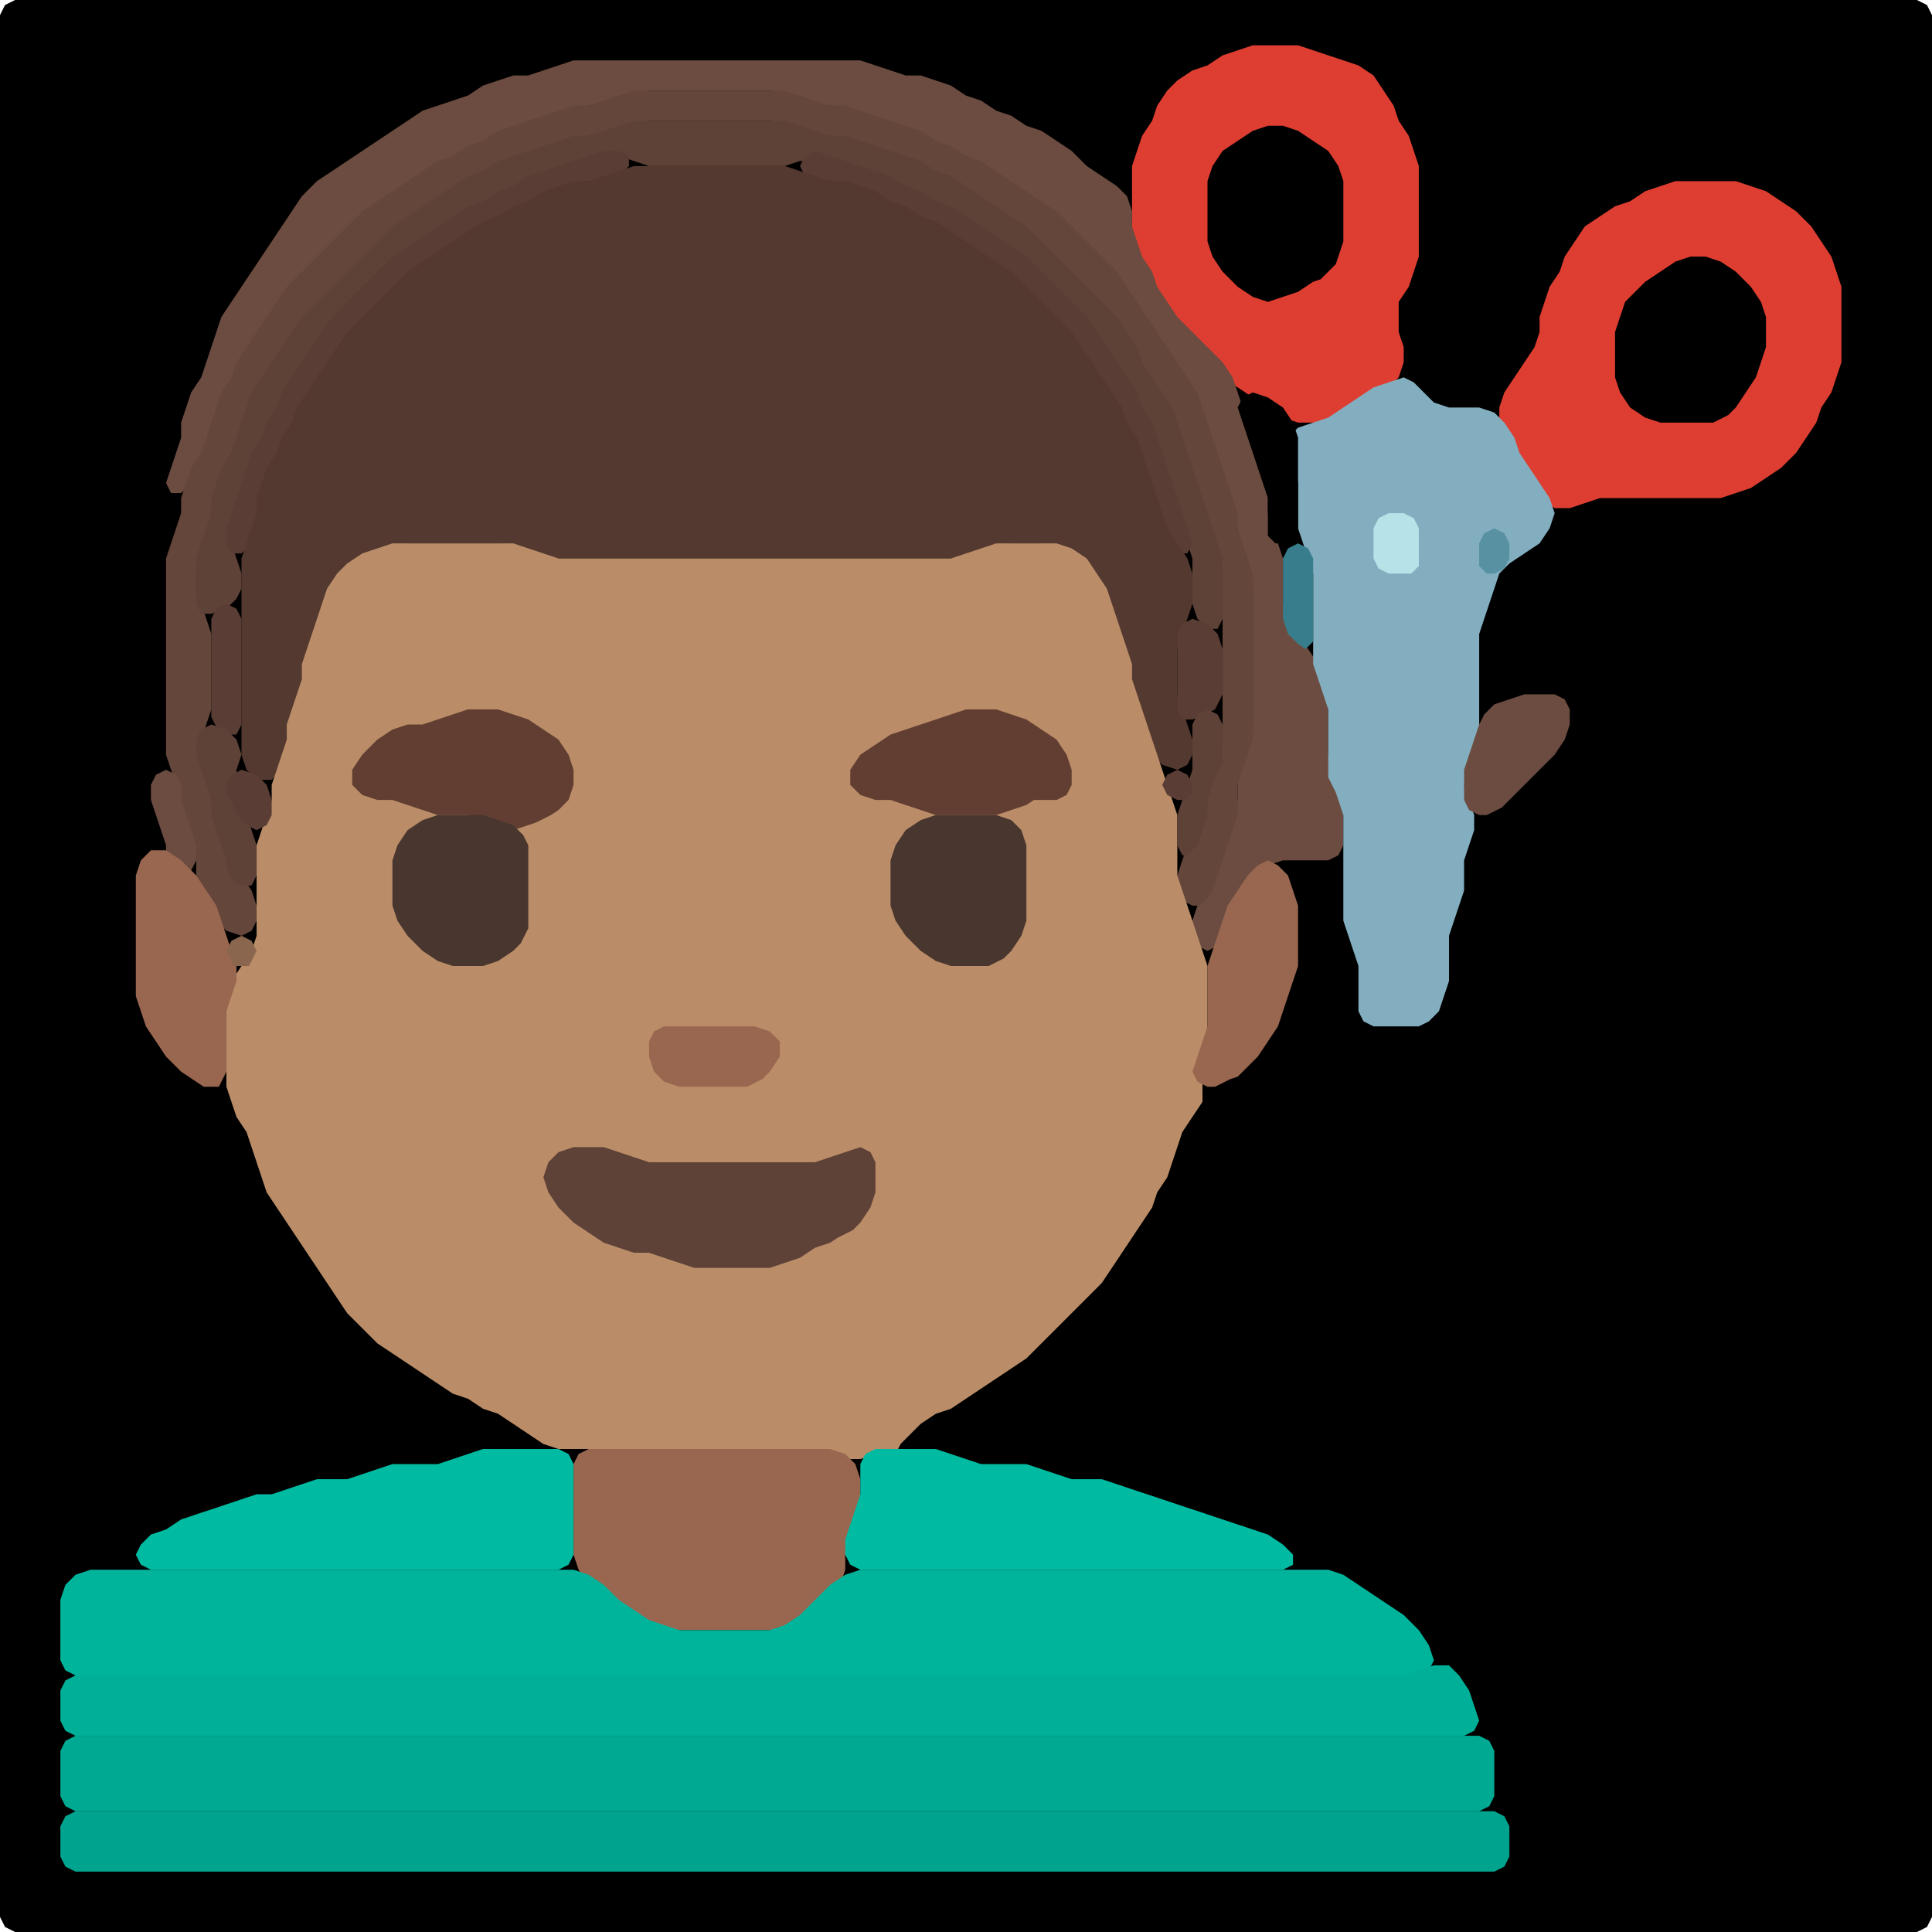 <?xml version="1.0" encoding="UTF-8" standalone="no"?>
<!DOCTYPE svg PUBLIC "-//W3C//DTD SVG 1.1//EN"
"http://www.w3.org/Graphics/SVG/1.1/DTD/svg11.dtd">
<svg width="128" height="128" xmlns="http://www.w3.org/2000/svg" version="1.1">
<path d="M 104.5 128.0 L 105.0 128.0 L 106.0 128.0 L 107.0 128.0 L 108.0 128.0 L 109.0 128.0 L 110.0 128.0 L 111.0 128.0 L 112.0 128.0 L 113.0 128.0 L 114.0 128.0 L 115.0 128.0 L 116.0 128.0 L 117.0 128.0 L 118.0 128.0 L 119.0 128.0 L 120.0 128.0 L 121.0 128.0 L 122.0 128.0 L 123.0 128.0 L 124.0 128.0 L 125.0 128.0 L 126.0 128.0 L 127.0 128.0 L 127.667 127.667 L 128.0 127.0 L 128.0 126.0 L 128.0 125.0 L 128.0 124.0 L 128.0 123.0 L 128.0 122.0 L 128.0 121.0 L 128.0 120.0 L 128.0 119.0 L 128.0 118.0 L 128.0 117.0 L 128.0 116.0 L 128.0 115.0 L 128.0 114.0 L 128.0 113.0 L 128.0 112.0 L 128.0 111.0 L 128.0 110.0 L 128.0 109.0 L 128.0 108.0 L 128.0 107.0 L 128.0 106.0 L 128.0 105.0 L 128.0 104.0 L 128.0 103.0 L 128.0 102.0 L 128.0 101.0 L 128.0 100.0 L 128.0 99.0 L 128.0 98.0 L 128.0 97.0 L 128.0 96.0 L 128.0 95.0 L 128.0 94.0 L 128.0 93.0 L 128.0 92.0 L 128.0 91.0 L 128.0 90.0 L 128.0 89.0 L 128.0 88.0 L 128.0 87.0 L 128.0 86.0 L 128.0 85.0 L 128.0 84.0 L 128.0 83.0 L 128.0 82.0 L 128.0 81.0 L 128.0 80.0 L 128.0 79.0 L 128.0 78.0 L 128.0 77.0 L 128.0 76.0 L 128.0 75.0 L 128.0 74.0 L 128.0 73.0 L 128.0 72.0 L 128.0 71.0 L 128.0 70.0 L 128.0 69.0 L 128.0 68.0 L 128.0 67.0 L 128.0 66.0 L 128.0 65.0 L 128.0 64.0 L 128.0 63.0 L 128.0 62.0 L 128.0 61.0 L 128.0 60.0 L 128.0 59.0 L 128.0 58.0 L 128.0 57.0 L 128.0 56.0 L 128.0 55.0 L 128.0 54.0 L 128.0 53.0 L 128.0 52.0 L 128.0 51.0 L 128.0 50.0 L 128.0 49.0 L 128.0 48.0 L 128.0 47.0 L 128.0 46.0 L 128.0 45.0 L 128.0 44.0 L 128.0 43.0 L 128.0 42.0 L 128.0 41.0 L 128.0 40.0 L 128.0 39.0 L 128.0 38.0 L 128.0 37.0 L 128.0 36.0 L 128.0 35.0 L 128.0 34.0 L 128.0 33.0 L 128.0 32.0 L 128.0 31.0 L 128.0 30.0 L 128.0 29.0 L 128.0 28.0 L 128.0 27.0 L 128.0 26.0 L 128.0 25.0 L 128.0 24.0 L 128.0 23.0 L 128.0 22.0 L 128.0 21.0 L 128.0 20.0 L 128.0 19.0 L 128.0 18.0 L 128.0 17.0 L 128.0 16.0 L 128.0 15.0 L 128.0 14.0 L 128.0 13.0 L 128.0 12.0 L 128.0 11.0 L 128.0 10.0 L 128.0 9.0 L 128.0 8.0 L 128.0 7.0 L 128.0 6.0 L 128.0 5.0 L 128.0 4.0 L 128.0 3.0 L 128.0 2.0 L 128.0 1.0 L 127.667 0.333 L 127.0 0.0 L 126.0 0.0 L 125.0 0.0 L 124.0 0.0 L 123.0 0.0 L 122.0 0.0 L 121.0 0.0 L 120.0 0.0 L 119.0 0.0 L 118.0 0.0 L 117.0 0.0 L 116.0 0.0 L 115.0 0.0 L 114.0 0.0 L 113.0 0.0 L 112.0 0.0 L 111.0 0.0 L 110.0 0.0 L 109.0 0.0 L 108.0 0.0 L 107.0 0.0 L 106.0 0.0 L 105.0 0.0 L 104.0 0.0 L 103.0 0.0 L 102.0 0.0 L 101.0 0.0 L 100.0 0.0 L 99.0 0.0 L 98.0 0.0 L 97.0 0.0 L 96.0 0.0 L 95.0 0.0 L 94.0 0.0 L 93.0 0.0 L 92.0 0.0 L 91.0 0.0 L 90.0 0.0 L 89.0 0.0 L 88.0 0.0 L 87.0 0.0 L 86.0 0.0 L 85.0 0.0 L 84.0 0.0 L 83.0 0.0 L 82.0 0.0 L 81.0 0.0 L 80.0 0.0 L 79.0 0.0 L 78.0 0.0 L 77.0 0.0 L 76.0 0.0 L 75.0 0.0 L 74.0 0.0 L 73.0 0.0 L 72.0 0.0 L 71.0 0.0 L 70.0 0.0 L 69.0 0.0 L 68.0 0.0 L 67.0 0.0 L 66.0 0.0 L 65.0 0.0 L 64.0 0.0 L 63.0 0.0 L 62.0 0.0 L 61.0 0.0 L 60.0 0.0 L 59.0 0.0 L 58.0 0.0 L 57.0 0.0 L 56.0 0.0 L 55.0 0.0 L 54.0 0.0 L 53.0 0.0 L 52.0 0.0 L 51.0 0.0 L 50.0 0.0 L 49.0 0.0 L 48.0 0.0 L 47.0 0.0 L 46.0 0.0 L 45.0 0.0 L 44.0 0.0 L 43.0 0.0 L 42.0 0.0 L 41.0 0.0 L 40.0 0.0 L 39.0 0.0 L 38.0 0.0 L 37.0 0.0 L 36.0 0.0 L 35.0 0.0 L 34.0 0.0 L 33.0 0.0 L 32.0 0.0 L 31.0 0.0 L 30.0 0.0 L 29.0 0.0 L 28.0 0.0 L 27.0 0.0 L 26.0 0.0 L 25.0 0.0 L 24.0 0.0 L 23.0 0.0 L 22.0 0.0 L 21.0 0.0 L 20.0 0.0 L 19.0 0.0 L 18.0 0.0 L 17.0 0.0 L 16.0 0.0 L 15.0 0.0 L 14.0 0.0 L 13.0 0.0 L 12.0 0.0 L 11.0 0.0 L 10.0 0.0 L 9.0 0.0 L 8.0 0.0 L 7.0 0.0 L 6.0 0.0 L 5.0 0.0 L 4.0 0.0 L 3.0 0.0 L 2.0 0.0 L 1.0 0.0 L 0.333 0.333 L 0.0 1.0 L 0.0 2.0 L 0.0 3.0 L 0.0 4.0 L 0.0 5.0 L 0.0 6.0 L 0.0 7.0 L 0.0 8.0 L 0.0 9.0 L 0.0 10.0 L 0.0 11.0 L 0.0 12.0 L 0.0 13.0 L 0.0 14.0 L 0.0 15.0 L 0.0 16.0 L 0.0 17.0 L 0.0 18.0 L 0.0 19.0 L 0.0 20.0 L 0.0 21.0 L 0.0 22.0 L 0.0 23.0 L 0.0 24.0 L 0.0 25.0 L 0.0 26.0 L 0.0 27.0 L 0.0 28.0 L 0.0 29.0 L 0.0 30.0 L 0.0 31.0 L 0.0 32.0 L 0.0 33.0 L 0.0 34.0 L 0.0 35.0 L 0.0 36.0 L 0.0 37.0 L 0.0 38.0 L 0.0 39.0 L 0.0 40.0 L 0.0 41.0 L 0.0 42.0 L 0.0 43.0 L 0.0 44.0 L 0.0 45.0 L 0.0 46.0 L 0.0 47.0 L 0.0 48.0 L 0.0 49.0 L 0.0 50.0 L 0.0 51.0 L 0.0 52.0 L 0.0 53.0 L 0.0 54.0 L 0.0 55.0 L 0.0 56.0 L 0.0 57.0 L 0.0 58.0 L 0.0 59.0 L 0.0 60.0 L 0.0 61.0 L 0.0 62.0 L 0.0 63.0 L 0.0 64.0 L 0.0 65.0 L 0.0 66.0 L 0.0 67.0 L 0.0 68.0 L 0.0 69.0 L 0.0 70.0 L 0.0 71.0 L 0.0 72.0 L 0.0 73.0 L 0.0 74.0 L 0.0 75.0 L 0.0 76.0 L 0.0 77.0 L 0.0 78.0 L 0.0 79.0 L 0.0 80.0 L 0.0 81.0 L 0.0 82.0 L 0.0 83.0 L 0.0 84.0 L 0.0 85.0 L 0.0 86.0 L 0.0 87.0 L 0.0 88.0 L 0.0 89.0 L 0.0 90.0 L 0.0 91.0 L 0.0 92.0 L 0.0 93.0 L 0.0 94.0 L 0.0 95.0 L 0.0 96.0 L 0.0 97.0 L 0.0 98.0 L 0.0 99.0 L 0.0 100.0 L 0.0 101.0 L 0.0 102.0 L 0.0 103.0 L 0.0 104.0 L 0.0 105.0 L 0.0 106.0 L 0.0 107.0 L 0.0 108.0 L 0.0 109.0 L 0.0 110.0 L 0.0 111.0 L 0.0 112.0 L 0.0 113.0 L 0.0 114.0 L 0.0 115.0 L 0.0 116.0 L 0.0 117.0 L 0.0 118.0 L 0.0 119.0 L 0.0 120.0 L 0.0 121.0 L 0.0 122.0 L 0.0 123.0 L 0.0 124.0 L 0.0 125.0 L 0.0 126.0 L 0.0 127.0 L 0.333 127.667 L 1.0 128.0 L 2.0 128.0 L 3.0 128.0 L 4.0 128.0 L 5.0 128.0 L 6.0 128.0 L 7.0 128.0 L 8.0 128.0 L 9.0 128.0 L 10.0 128.0 L 11.0 128.0 L 12.0 128.0 L 13.0 128.0 L 14.0 128.0 L 15.0 128.0 L 16.0 128.0 L 17.0 128.0 L 18.0 128.0 L 19.0 128.0 L 20.0 128.0 L 21.0 128.0 L 22.0 128.0 L 23.0 128.0 L 24.0 128.0 L 25.0 128.0 L 26.0 128.0 L 27.0 128.0 L 28.0 128.0 L 29.0 128.0 L 30.0 128.0 L 31.0 128.0 L 32.0 128.0 L 33.0 128.0 L 34.0 128.0 L 35.0 128.0 L 36.0 128.0 L 37.0 128.0 L 38.0 128.0 L 39.0 128.0 L 40.0 128.0 L 41.0 128.0 L 42.0 128.0 L 43.0 128.0 L 44.0 128.0 L 45.0 128.0 L 46.0 128.0 L 47.0 128.0 L 48.0 128.0 L 49.0 128.0 L 50.0 128.0 L 51.0 128.0 L 52.0 128.0 L 53.0 128.0 L 54.0 128.0 L 55.0 128.0 L 56.0 128.0 L 57.0 128.0 L 58.0 128.0 L 59.0 128.0 L 60.0 128.0 L 61.0 128.0 L 62.0 128.0 L 63.0 128.0 L 64.0 128.0 L 65.0 128.0 L 66.0 128.0 L 67.0 128.0 L 68.0 128.0 L 69.0 128.0 L 70.0 128.0 L 71.0 128.0 L 72.0 128.0 L 73.0 128.0 L 74.0 128.0 L 75.0 128.0 L 76.0 128.0 L 77.0 128.0 L 78.0 128.0 L 79.0 128.0 L 80.0 128.0 L 81.0 128.0 L 82.0 128.0 L 83.0 128.0 L 84.0 128.0 L 85.0 128.0 L 86.0 128.0 L 87.0 128.0 L 88.0 128.0 L 89.0 128.0 L 90.0 128.0 L 91.0 128.0 L 92.0 128.0 L 93.0 128.0 L 94.0 128.0 L 95.0 128.0 L 96.0 128.0 L 97.0 128.0 L 98.0 128.0 L 99.0 128.0 L 100.0 128.0 L 101.0 128.0 L 102.0 128.0 L 103.0 128.0 L 103.5 128.0 Z" stroke="none" fill="rgb(0,0,0)" />
<path d="M 88.5 28.0 L 89.0 27.667 L 90.0 27.0 L 91.0 26.333 L 92.0 25.667 L 92.667 25.0 L 93.0 24.0 L 93.0 23.0 L 92.667 22.0 L 92.667 21.0 L 92.667 20.0 L 93.333 19.0 L 93.667 18.0 L 94.0 17.0 L 94.0 16.0 L 94.0 15.0 L 94.0 14.0 L 94.0 13.0 L 94.0 12.0 L 94.0 11.0 L 93.667 10.0 L 93.333 9.0 L 92.667 8.0 L 92.333 7.0 L 91.667 6.0 L 91.0 5.0 L 90.0 4.333 L 89.0 4.0 L 88.0 3.667 L 87.0 3.333 L 86.0 3.0 L 85.0 3.0 L 84.0 3.0 L 83.0 3.0 L 82.0 3.333 L 81.0 3.667 L 80.0 4.333 L 79.0 4.667 L 78.0 5.333 L 77.333 6.0 L 76.667 7.0 L 76.333 8.0 L 75.667 9.0 L 75.333 10.0 L 75.0 11.0 L 75.0 12.0 L 75.0 13.0 L 75.0 14.0 L 75.0 15.0 L 75.0 16.0 L 75.333 17.0 L 75.667 18.0 L 76.333 19.0 L 76.667 20.0 L 77.333 21.0 L 78.0 22.0 L 79.0 23.0 L 80.0 24.0 L 81.0 25.0 L 82.0 25.667 L 83.0 26.333 L 84.0 27.0 L 85.0 27.667 L 86.0 28.0 L 87.0 28.0 L 87.5 28.0 Z" stroke="none" fill="rgb(222,62,49)" />
<path d="M 21.5 17.5 L 22.0 17.0 L 23.0 16.0 L 24.0 15.0 L 25.0 14.0 L 26.0 13.333 L 27.0 12.667 L 28.0 12.0 L 29.0 11.333 L 30.0 10.667 L 31.0 10.333 L 32.0 9.667 L 33.0 9.333 L 34.0 8.667 L 35.0 8.333 L 36.0 8.0 L 37.0 7.667 L 38.0 7.333 L 39.0 7.0 L 40.0 7.0 L 41.0 6.667 L 42.0 6.333 L 43.0 6.0 L 44.0 6.0 L 45.0 6.0 L 46.0 6.0 L 47.0 6.0 L 48.0 6.0 L 49.0 6.0 L 50.0 6.0 L 51.0 6.0 L 52.0 6.333 L 53.0 6.667 L 54.0 7.0 L 55.0 7.0 L 56.0 7.333 L 57.0 7.667 L 58.0 8.0 L 59.0 8.333 L 60.0 8.667 L 61.0 9.333 L 62.0 9.667 L 63.0 10.333 L 64.0 10.667 L 65.0 11.333 L 66.0 12.0 L 67.0 12.667 L 68.0 13.333 L 69.0 14.0 L 70.0 15.0 L 71.0 16.0 L 72.0 17.0 L 73.0 18.0 L 74.0 19.0 L 74.667 20.0 L 75.333 21.0 L 76.0 22.0 L 76.667 23.0 L 77.333 24.0 L 78.0 25.0 L 78.667 26.0 L 79.333 27.0 L 79.667 28.0 L 80.0 29.0 L 80.333 30.0 L 80.667 31.0 L 81.0 32.0 L 81.333 33.0 L 81.667 34.0 L 82.0 35.0 L 82.0 36.0 L 82.333 37.0 L 82.667 38.0 L 83.0 39.0 L 83.0 40.0 L 83.0 41.0 L 83.0 42.0 L 83.0 43.0 L 83.0 44.0 L 83.0 45.0 L 83.0 46.0 L 83.0 47.0 L 83.0 48.0 L 82.667 49.0 L 82.333 50.0 L 82.0 51.0 L 82.0 52.0 L 82.0 53.0 L 81.667 54.0 L 81.333 55.0 L 81.0 56.0 L 80.667 57.0 L 80.333 58.0 L 79.667 59.0 L 79.333 60.0 L 79.0 61.0 L 79.0 62.0 L 79.333 62.667 L 80.0 63.0 L 80.667 62.667 L 81.0 62.0 L 81.333 61.0 L 82.0 60.0 L 82.667 59.0 L 83.333 58.0 L 84.0 57.333 L 85.0 57.0 L 86.0 57.0 L 87.0 57.0 L 88.0 57.0 L 88.667 56.667 L 89.0 56.0 L 89.0 55.0 L 89.0 54.0 L 89.0 53.0 L 88.667 52.0 L 88.333 51.0 L 88.0 50.0 L 88.0 49.0 L 88.0 48.0 L 88.0 47.0 L 88.0 46.0 L 87.667 45.0 L 87.333 44.0 L 86.667 43.0 L 86.0 42.0 L 85.333 41.0 L 85.0 40.0 L 85.0 39.0 L 85.0 38.0 L 85.0 37.0 L 84.667 36.0 L 84.333 35.0 L 84.0 34.0 L 84.0 33.0 L 84.0 32.0 L 83.667 31.0 L 83.333 30.0 L 83.0 29.0 L 82.667 28.0 L 82.333 27.0 L 82.0 26.0 L 81.667 25.0 L 81.0 24.0 L 80.0 23.0 L 79.0 22.0 L 78.0 21.0 L 77.333 20.0 L 76.667 19.0 L 76.333 18.0 L 75.667 17.0 L 75.333 16.0 L 75.0 15.0 L 75.0 14.0 L 74.667 13.0 L 74.0 12.333 L 73.0 11.667 L 72.0 11.0 L 71.0 10.0 L 70.0 9.333 L 69.0 8.667 L 68.0 8.333 L 67.0 7.667 L 66.0 7.333 L 65.0 6.667 L 64.0 6.333 L 63.0 5.667 L 62.0 5.333 L 61.0 5.0 L 60.0 5.0 L 59.0 4.667 L 58.0 4.333 L 57.0 4.0 L 56.0 4.0 L 55.0 4.0 L 54.0 4.0 L 53.0 4.0 L 52.0 4.0 L 51.0 4.0 L 50.0 4.0 L 49.0 4.0 L 48.0 4.0 L 47.0 4.0 L 46.0 4.0 L 45.0 4.0 L 44.0 4.0 L 43.0 4.0 L 42.0 4.0 L 41.0 4.0 L 40.0 4.0 L 39.0 4.0 L 38.0 4.0 L 37.0 4.333 L 36.0 4.667 L 35.0 5.0 L 34.0 5.0 L 33.0 5.333 L 32.0 5.667 L 31.0 6.333 L 30.0 6.667 L 29.0 7.0 L 28.0 7.333 L 27.0 8.0 L 26.0 8.667 L 25.0 9.333 L 24.0 10.0 L 23.0 10.667 L 22.0 11.333 L 21.0 12.0 L 20.0 13.0 L 19.333 14.0 L 18.667 15.0 L 18.0 16.0 L 17.333 17.0 L 16.667 18.0 L 16.0 19.0 L 15.333 20.0 L 14.667 21.0 L 14.333 22.0 L 14.0 23.0 L 13.667 24.0 L 13.333 25.0 L 12.667 26.0 L 12.333 27.0 L 12.0 28.0 L 12.0 29.0 L 11.667 30.0 L 11.333 31.0 L 11.0 32.0 L 11.333 32.667 L 12.0 32.667 L 12.667 32.0 L 13.333 31.0 L 13.667 30.0 L 14.0 29.0 L 14.333 28.0 L 14.667 27.0 L 15.333 26.0 L 15.667 25.0 L 16.333 24.0 L 17.0 23.0 L 17.667 22.0 L 18.333 21.0 L 19.0 20.0 L 20.0 19.0 L 20.5 18.5 Z" stroke="none" fill="rgb(108,76,64)" />
<path d="M 80.0 59.5 L 80.333 59.0 L 80.667 58.0 L 81.0 57.0 L 81.333 56.0 L 81.667 55.0 L 82.0 54.0 L 82.0 53.0 L 82.0 52.0 L 82.333 51.0 L 82.667 50.0 L 83.0 49.0 L 83.0 48.0 L 83.0 47.0 L 83.0 46.0 L 83.0 45.0 L 83.0 44.0 L 83.0 43.0 L 83.0 42.0 L 83.0 41.0 L 83.0 40.0 L 83.0 39.0 L 83.0 38.0 L 82.667 37.0 L 82.333 36.0 L 82.0 35.0 L 82.0 34.0 L 81.667 33.0 L 81.333 32.0 L 81.0 31.0 L 80.667 30.0 L 80.333 29.0 L 80.0 28.0 L 79.667 27.0 L 79.333 26.0 L 78.667 25.0 L 78.0 24.0 L 77.333 23.0 L 76.667 22.0 L 76.0 21.0 L 75.333 20.0 L 74.667 19.0 L 74.0 18.0 L 73.0 17.0 L 72.0 16.0 L 71.0 15.0 L 70.0 14.0 L 69.0 13.333 L 68.0 12.667 L 67.0 12.0 L 66.0 11.333 L 65.0 10.667 L 64.0 10.333 L 63.0 9.667 L 62.0 9.333 L 61.0 8.667 L 60.0 8.333 L 59.0 8.0 L 58.0 7.667 L 57.0 7.333 L 56.0 7.0 L 55.0 7.0 L 54.0 6.667 L 53.0 6.333 L 52.0 6.0 L 51.0 6.0 L 50.0 6.0 L 49.0 6.0 L 48.0 6.0 L 47.0 6.0 L 46.0 6.0 L 45.0 6.0 L 44.0 6.0 L 43.0 6.0 L 42.0 6.0 L 41.0 6.333 L 40.0 6.667 L 39.0 7.0 L 38.0 7.0 L 37.0 7.333 L 36.0 7.667 L 35.0 8.0 L 34.0 8.333 L 33.0 8.667 L 32.0 9.333 L 31.0 9.667 L 30.0 10.333 L 29.0 10.667 L 28.0 11.333 L 27.0 12.0 L 26.0 12.667 L 25.0 13.333 L 24.0 14.0 L 23.0 15.0 L 22.0 16.0 L 21.0 17.0 L 20.0 18.0 L 19.0 19.0 L 18.333 20.0 L 17.667 21.0 L 17.0 22.0 L 16.333 23.0 L 15.667 24.0 L 15.333 25.0 L 14.667 26.0 L 14.333 27.0 L 14.0 28.0 L 13.667 29.0 L 13.333 30.0 L 12.667 31.0 L 12.333 32.0 L 12.0 33.0 L 12.0 34.0 L 11.667 35.0 L 11.333 36.0 L 11.0 37.0 L 11.0 38.0 L 11.0 39.0 L 11.0 40.0 L 11.0 41.0 L 11.0 42.0 L 11.0 43.0 L 11.0 44.0 L 11.0 45.0 L 11.0 46.0 L 11.0 47.0 L 11.0 48.0 L 11.0 49.0 L 11.0 50.0 L 11.333 51.0 L 11.667 52.0 L 12.0 53.0 L 12.0 54.0 L 12.333 55.0 L 12.667 56.0 L 13.0 57.0 L 13.0 58.0 L 13.333 59.0 L 13.667 60.0 L 14.333 61.0 L 15.0 61.667 L 16.0 62.0 L 16.667 61.667 L 17.0 61.0 L 17.0 60.0 L 16.667 59.0 L 16.0 58.0 L 15.333 57.0 L 15.0 56.0 L 14.667 55.0 L 14.333 54.0 L 14.0 53.0 L 14.0 52.0 L 13.667 51.0 L 13.333 50.0 L 13.333 49.0 L 13.667 48.0 L 14.0 47.0 L 14.0 46.0 L 14.0 45.0 L 14.0 44.0 L 14.0 43.0 L 14.0 42.0 L 13.667 41.0 L 13.333 40.0 L 13.0 39.0 L 13.0 38.0 L 13.333 37.0 L 13.667 36.0 L 14.0 35.0 L 14.0 34.0 L 14.333 33.0 L 14.667 32.0 L 15.333 31.0 L 15.667 30.0 L 16.0 29.0 L 16.333 28.0 L 16.667 27.0 L 17.333 26.0 L 18.0 25.0 L 18.667 24.0 L 19.333 23.0 L 20.0 22.0 L 21.0 21.0 L 22.0 20.0 L 23.0 19.0 L 24.0 18.0 L 25.0 17.0 L 26.0 16.0 L 27.0 15.0 L 28.0 14.333 L 29.0 13.667 L 30.0 13.0 L 31.0 12.333 L 32.0 11.667 L 33.0 11.333 L 34.0 10.667 L 35.0 10.333 L 36.0 10.0 L 37.0 9.667 L 38.0 9.333 L 39.0 9.0 L 40.0 9.0 L 41.0 8.667 L 42.0 8.333 L 43.0 8.0 L 44.0 8.0 L 45.0 8.0 L 46.0 8.0 L 47.0 8.0 L 48.0 8.0 L 49.0 8.0 L 50.0 8.0 L 51.0 8.0 L 52.0 8.333 L 53.0 8.667 L 54.0 9.0 L 55.0 9.0 L 56.0 9.333 L 57.0 9.667 L 58.0 10.0 L 59.0 10.333 L 60.0 10.667 L 61.0 11.333 L 62.0 11.667 L 63.0 12.333 L 64.0 13.0 L 65.0 13.667 L 66.0 14.333 L 67.0 15.0 L 68.0 16.0 L 69.0 17.0 L 70.0 18.0 L 71.0 19.0 L 72.0 20.0 L 73.0 21.0 L 74.0 22.0 L 74.667 23.0 L 75.333 24.0 L 75.667 25.0 L 76.333 26.0 L 77.0 27.0 L 77.667 28.0 L 78.0 29.0 L 78.333 30.0 L 78.667 31.0 L 79.0 32.0 L 79.333 33.0 L 79.667 34.0 L 80.0 35.0 L 80.333 36.0 L 80.667 37.0 L 81.0 38.0 L 81.0 39.0 L 81.0 40.0 L 81.0 41.0 L 81.0 42.0 L 81.0 43.0 L 81.0 44.0 L 81.0 45.0 L 81.0 46.0 L 81.0 47.0 L 81.0 48.0 L 81.0 49.0 L 80.667 50.0 L 80.333 51.0 L 80.0 52.0 L 80.0 53.0 L 79.667 54.0 L 79.333 55.0 L 78.667 56.0 L 78.333 57.0 L 78.0 58.0 L 78.0 59.0 L 78.333 59.667 L 79.0 60.0 L 79.5 60.0 Z" stroke="none" fill="rgb(101,70,59)" />
<path d="M 30.5 14.5 L 31.0 14.333 L 32.0 13.667 L 33.0 13.333 L 34.0 12.667 L 35.0 12.333 L 36.0 11.667 L 37.0 11.333 L 38.0 11.0 L 39.0 10.667 L 40.0 10.333 L 41.0 10.333 L 42.0 10.667 L 43.0 11.0 L 44.0 11.0 L 45.0 11.0 L 46.0 11.0 L 47.0 11.0 L 48.0 11.0 L 49.0 11.0 L 50.0 11.0 L 51.0 11.0 L 52.0 11.0 L 53.0 10.667 L 54.0 10.667 L 55.0 10.667 L 56.0 11.0 L 57.0 11.333 L 58.0 11.667 L 59.0 12.333 L 60.0 12.667 L 61.0 13.333 L 62.0 13.667 L 63.0 14.333 L 64.0 15.0 L 65.0 15.667 L 66.0 16.333 L 67.0 17.0 L 68.0 18.0 L 69.0 19.0 L 70.0 20.0 L 71.0 21.0 L 72.0 22.0 L 72.667 23.0 L 73.333 24.0 L 74.0 25.0 L 74.667 26.0 L 75.333 27.0 L 75.667 28.0 L 76.333 29.0 L 76.667 30.0 L 77.0 31.0 L 77.333 32.0 L 77.667 33.0 L 78.0 34.0 L 78.333 35.0 L 78.667 36.0 L 79.0 37.0 L 79.0 38.0 L 79.0 39.0 L 79.0 40.0 L 79.333 41.0 L 80.0 41.667 L 80.667 41.667 L 81.0 41.0 L 81.0 40.0 L 81.0 39.0 L 81.0 38.0 L 81.0 37.0 L 80.667 36.0 L 80.333 35.0 L 80.0 34.0 L 79.667 33.0 L 79.333 32.0 L 79.0 31.0 L 78.667 30.0 L 78.333 29.0 L 78.0 28.0 L 77.667 27.0 L 77.0 26.0 L 76.333 25.0 L 75.667 24.0 L 75.333 23.0 L 74.667 22.0 L 74.0 21.0 L 73.0 20.0 L 72.0 19.0 L 71.0 18.0 L 70.0 17.0 L 69.0 16.0 L 68.0 15.0 L 67.0 14.333 L 66.0 13.667 L 65.0 13.0 L 64.0 12.333 L 63.0 11.667 L 62.0 11.333 L 61.0 10.667 L 60.0 10.333 L 59.0 10.0 L 58.0 9.667 L 57.0 9.333 L 56.0 9.0 L 55.0 9.0 L 54.0 8.667 L 53.0 8.333 L 52.0 8.0 L 51.0 8.0 L 50.0 8.0 L 49.0 8.0 L 48.0 8.0 L 47.0 8.0 L 46.0 8.0 L 45.0 8.0 L 44.0 8.0 L 43.0 8.0 L 42.0 8.0 L 41.0 8.333 L 40.0 8.667 L 39.0 9.0 L 38.0 9.0 L 37.0 9.333 L 36.0 9.667 L 35.0 10.0 L 34.0 10.333 L 33.0 10.667 L 32.0 11.333 L 31.0 11.667 L 30.0 12.333 L 29.0 13.0 L 28.0 13.667 L 27.0 14.333 L 26.0 15.0 L 25.0 16.0 L 24.0 17.0 L 23.0 18.0 L 22.0 19.0 L 21.0 20.0 L 20.0 21.0 L 19.333 22.0 L 18.667 23.0 L 18.0 24.0 L 17.333 25.0 L 16.667 26.0 L 16.333 27.0 L 16.0 28.0 L 15.667 29.0 L 15.333 30.0 L 14.667 31.0 L 14.333 32.0 L 14.0 33.0 L 14.0 34.0 L 13.667 35.0 L 13.333 36.0 L 13.0 37.0 L 13.0 38.0 L 13.0 39.0 L 13.0 40.0 L 13.333 40.667 L 14.0 40.667 L 15.0 40.333 L 15.667 39.667 L 16.0 39.0 L 16.0 38.0 L 15.667 37.0 L 15.333 36.0 L 15.333 35.0 L 15.667 34.0 L 16.0 33.0 L 16.333 32.0 L 16.667 31.0 L 17.333 30.0 L 17.667 29.0 L 18.333 28.0 L 18.667 27.0 L 19.333 26.0 L 20.0 25.0 L 20.667 24.0 L 21.333 23.0 L 22.0 22.0 L 23.0 21.0 L 24.0 20.0 L 25.0 19.0 L 26.0 18.0 L 27.0 17.0 L 28.0 16.333 L 29.0 15.667 L 29.5 15.5 Z" stroke="none" fill="rgb(94,65,55)" />
<path d="M 88.5 17.5 L 88.667 17.0 L 89.0 16.0 L 89.0 15.0 L 89.0 14.0 L 89.0 13.0 L 89.0 12.0 L 88.667 11.0 L 88.0 10.0 L 87.0 9.333 L 86.0 8.667 L 85.0 8.333 L 84.0 8.333 L 83.0 8.667 L 82.0 9.333 L 81.0 10.0 L 80.333 11.0 L 80.0 12.0 L 80.0 13.0 L 80.0 14.0 L 80.0 15.0 L 80.0 16.0 L 80.333 17.0 L 81.0 18.0 L 82.0 19.0 L 83.0 19.667 L 84.0 20.0 L 85.0 19.667 L 86.0 19.333 L 87.0 18.667 L 87.5 18.5 Z" stroke="none" fill="rgb(0,0,0)" />
<path d="M 21.5 25.5 L 21.667 25.0 L 22.333 24.0 L 23.0 23.0 L 24.0 22.0 L 25.0 21.0 L 26.0 20.0 L 27.0 19.0 L 28.0 18.0 L 29.0 17.333 L 30.0 16.667 L 31.0 16.0 L 32.0 15.333 L 33.0 14.667 L 34.0 14.333 L 35.0 13.667 L 36.0 13.333 L 37.0 12.667 L 38.0 12.333 L 39.0 12.0 L 40.0 12.0 L 41.0 11.667 L 41.667 11.0 L 41.667 10.333 L 41.0 10.0 L 40.0 10.0 L 39.0 10.333 L 38.0 10.667 L 37.0 11.0 L 36.0 11.333 L 35.0 11.667 L 34.0 12.333 L 33.0 12.667 L 32.0 13.333 L 31.0 13.667 L 30.0 14.333 L 29.0 15.0 L 28.0 15.667 L 27.0 16.333 L 26.0 17.0 L 25.0 18.0 L 24.0 19.0 L 23.0 20.0 L 22.0 21.0 L 21.333 22.0 L 20.667 23.0 L 20.0 24.0 L 19.333 25.0 L 18.667 26.0 L 18.333 27.0 L 17.667 28.0 L 17.333 29.0 L 16.667 30.0 L 16.333 31.0 L 16.0 32.0 L 15.667 33.0 L 15.333 34.0 L 15.0 35.0 L 15.0 36.0 L 15.333 36.667 L 16.0 36.667 L 16.667 36.0 L 17.0 35.0 L 17.0 34.0 L 17.333 33.0 L 17.667 32.0 L 18.333 31.0 L 18.667 30.0 L 19.333 29.0 L 19.667 28.0 L 20.333 27.0 L 20.5 26.5 Z" stroke="none" fill="rgb(90,61,52)" />
<path d="M 71.5 23.5 L 71.667 24.0 L 72.333 25.0 L 73.0 26.0 L 73.667 27.0 L 74.333 28.0 L 74.667 29.0 L 75.333 30.0 L 75.667 31.0 L 76.0 32.0 L 76.333 33.0 L 76.667 34.0 L 77.0 35.0 L 77.333 36.0 L 78.0 36.667 L 78.667 36.667 L 79.0 36.0 L 78.667 35.0 L 78.333 34.0 L 78.0 33.0 L 77.667 32.0 L 77.333 31.0 L 77.0 30.0 L 76.667 29.0 L 76.333 28.0 L 75.667 27.0 L 75.333 26.0 L 74.667 25.0 L 74.0 24.0 L 73.333 23.0 L 72.667 22.0 L 72.0 21.0 L 71.0 20.0 L 70.0 19.0 L 69.0 18.0 L 68.0 17.0 L 67.0 16.333 L 66.0 15.667 L 65.0 15.0 L 64.0 14.333 L 63.0 13.667 L 62.0 13.333 L 61.0 12.667 L 60.0 12.333 L 59.0 11.667 L 58.0 11.333 L 57.0 11.0 L 56.0 10.667 L 55.0 10.333 L 54.0 10.0 L 53.333 10.333 L 53.0 11.0 L 53.333 11.667 L 54.0 12.0 L 55.0 12.0 L 56.0 12.333 L 57.0 12.667 L 58.0 13.333 L 59.0 13.667 L 60.0 14.333 L 61.0 14.667 L 62.0 15.333 L 63.0 16.0 L 64.0 16.667 L 65.0 17.333 L 66.0 18.0 L 67.0 19.0 L 68.0 20.0 L 69.0 21.0 L 70.0 22.0 L 70.5 22.5 Z" stroke="none" fill="rgb(90,61,52)" />
<path d="M 21.0 42.5 L 21.0 42.0 L 21.333 41.0 L 21.667 40.0 L 22.333 39.0 L 23.0 38.0 L 24.0 37.333 L 25.0 36.667 L 26.0 36.333 L 27.0 36.0 L 28.0 36.0 L 29.0 36.0 L 30.0 36.0 L 31.0 36.0 L 32.0 36.0 L 33.0 36.0 L 34.0 36.333 L 35.0 36.667 L 36.0 37.0 L 37.0 37.0 L 38.0 37.0 L 39.0 37.0 L 40.0 37.0 L 41.0 37.0 L 42.0 37.0 L 43.0 37.0 L 44.0 37.0 L 45.0 37.0 L 46.0 37.0 L 47.0 37.0 L 48.0 37.0 L 49.0 37.0 L 50.0 37.0 L 51.0 37.0 L 52.0 37.0 L 53.0 37.0 L 54.0 37.0 L 55.0 37.0 L 56.0 37.0 L 57.0 37.0 L 58.0 37.0 L 59.0 37.0 L 60.0 37.0 L 61.0 37.0 L 62.0 37.0 L 63.0 37.0 L 64.0 37.0 L 65.0 36.667 L 66.0 36.333 L 67.0 36.0 L 68.0 36.0 L 69.0 36.0 L 70.0 36.333 L 71.0 37.0 L 72.0 38.0 L 72.667 39.0 L 73.333 40.0 L 73.667 41.0 L 74.0 42.0 L 74.333 43.0 L 74.667 44.0 L 75.0 45.0 L 75.0 46.0 L 75.333 47.0 L 75.667 48.0 L 76.0 49.0 L 76.333 50.0 L 77.0 50.667 L 78.0 51.0 L 78.667 50.667 L 79.0 50.0 L 79.0 49.0 L 78.667 48.0 L 78.333 47.0 L 78.0 46.0 L 78.0 45.0 L 78.0 44.0 L 78.0 43.0 L 78.333 42.0 L 78.667 41.0 L 79.0 40.0 L 79.0 39.0 L 79.0 38.0 L 78.667 37.0 L 78.0 36.0 L 77.333 35.0 L 77.0 34.0 L 76.667 33.0 L 76.333 32.0 L 76.0 31.0 L 75.667 30.0 L 75.333 29.0 L 74.667 28.0 L 74.333 27.0 L 73.667 26.0 L 73.0 25.0 L 72.333 24.0 L 71.667 23.0 L 71.0 22.0 L 70.0 21.0 L 69.0 20.0 L 68.0 19.0 L 67.0 18.0 L 66.0 17.333 L 65.0 16.667 L 64.0 16.0 L 63.0 15.333 L 62.0 14.667 L 61.0 14.333 L 60.0 13.667 L 59.0 13.333 L 58.0 12.667 L 57.0 12.333 L 56.0 12.0 L 55.0 12.0 L 54.0 11.667 L 53.0 11.333 L 52.0 11.0 L 51.0 11.0 L 50.0 11.0 L 49.0 11.0 L 48.0 11.0 L 47.0 11.0 L 46.0 11.0 L 45.0 11.0 L 44.0 11.0 L 43.0 11.0 L 42.0 11.0 L 41.0 11.333 L 40.0 11.667 L 39.0 12.0 L 38.0 12.0 L 37.0 12.333 L 36.0 12.667 L 35.0 13.333 L 34.0 13.667 L 33.0 14.333 L 32.0 14.667 L 31.0 15.333 L 30.0 16.0 L 29.0 16.667 L 28.0 17.333 L 27.0 18.0 L 26.0 19.0 L 25.0 20.0 L 24.0 21.0 L 23.0 22.0 L 22.333 23.0 L 21.667 24.0 L 21.0 25.0 L 20.333 26.0 L 19.667 27.0 L 19.333 28.0 L 18.667 29.0 L 18.333 30.0 L 17.667 31.0 L 17.333 32.0 L 17.0 33.0 L 17.0 34.0 L 16.667 35.0 L 16.333 36.0 L 16.0 37.0 L 16.0 38.0 L 16.0 39.0 L 16.0 40.0 L 16.0 41.0 L 16.0 42.0 L 16.0 43.0 L 16.0 44.0 L 16.0 45.0 L 16.0 46.0 L 16.0 47.0 L 16.0 48.0 L 16.0 49.0 L 16.0 50.0 L 16.333 51.0 L 17.0 51.667 L 18.0 51.667 L 18.667 51.0 L 19.0 50.0 L 19.0 49.0 L 19.333 48.0 L 19.667 47.0 L 20.0 46.0 L 20.0 45.0 L 20.333 44.0 L 20.5 43.5 Z" stroke="none" fill="rgb(84,57,48)" />
<path d="M 101.5 32.5 L 102.0 33.0 L 103.0 33.667 L 104.0 33.667 L 105.0 33.333 L 106.0 33.0 L 107.0 33.0 L 108.0 33.0 L 109.0 33.0 L 110.0 33.0 L 111.0 33.0 L 112.0 33.0 L 113.0 33.0 L 114.0 33.0 L 115.0 32.667 L 116.0 32.333 L 117.0 31.667 L 118.0 31.0 L 119.0 30.0 L 119.667 29.0 L 120.333 28.0 L 120.667 27.0 L 121.333 26.0 L 121.667 25.0 L 122.0 24.0 L 122.0 23.0 L 122.0 22.0 L 122.0 21.0 L 122.0 20.0 L 122.0 19.0 L 121.667 18.0 L 121.333 17.0 L 120.667 16.0 L 120.0 15.0 L 119.0 14.0 L 118.0 13.333 L 117.0 12.667 L 116.0 12.333 L 115.0 12.0 L 114.0 12.0 L 113.0 12.0 L 112.0 12.0 L 111.0 12.0 L 110.0 12.333 L 109.0 12.667 L 108.0 13.333 L 107.0 13.667 L 106.0 14.333 L 105.0 15.0 L 104.333 16.0 L 103.667 17.0 L 103.333 18.0 L 102.667 19.0 L 102.333 20.0 L 102.0 21.0 L 102.0 22.0 L 101.667 23.0 L 101.0 24.0 L 100.333 25.0 L 99.667 26.0 L 99.333 27.0 L 99.333 28.0 L 99.667 29.0 L 100.333 30.0 L 100.667 31.0 L 101.0 31.5 Z" stroke="none" fill="rgb(222,62,49)" />
<path d="M 114.5 27.5 L 115.0 27.0 L 115.667 26.0 L 116.333 25.0 L 116.667 24.0 L 117.0 23.0 L 117.0 22.0 L 117.0 21.0 L 116.667 20.0 L 116.0 19.0 L 115.0 18.0 L 114.0 17.333 L 113.0 17.0 L 112.0 17.0 L 111.0 17.333 L 110.0 18.0 L 109.0 18.667 L 108.333 19.333 L 107.667 20.0 L 107.333 21.0 L 107.0 22.0 L 107.0 23.0 L 107.0 24.0 L 107.0 25.0 L 107.333 26.0 L 108.0 27.0 L 109.0 27.667 L 110.0 28.0 L 111.0 28.0 L 112.0 28.0 L 113.0 28.0 L 113.5 28.0 Z" stroke="none" fill="rgb(0,0,0)" />
<path d="M 88.5 52.5 L 88.667 53.0 L 89.0 54.0 L 89.0 55.0 L 89.0 56.0 L 89.0 57.0 L 89.0 58.0 L 89.0 59.0 L 89.0 60.0 L 89.0 61.0 L 89.333 62.0 L 89.667 63.0 L 90.0 64.0 L 90.0 65.0 L 90.0 66.0 L 90.0 67.0 L 90.333 67.667 L 91.0 68.0 L 92.0 68.0 L 93.0 68.0 L 94.0 68.0 L 94.667 67.667 L 95.333 67.0 L 95.667 66.0 L 96.0 65.0 L 96.0 64.0 L 96.0 63.0 L 96.0 62.0 L 96.333 61.0 L 96.667 60.0 L 97.0 59.0 L 97.0 58.0 L 97.0 57.0 L 97.333 56.0 L 97.667 55.0 L 97.667 54.0 L 97.333 53.0 L 97.0 52.0 L 97.333 51.0 L 97.667 50.0 L 98.0 49.0 L 98.0 48.0 L 98.0 47.0 L 98.0 46.0 L 98.0 45.0 L 98.0 44.0 L 98.0 43.0 L 98.0 42.0 L 98.333 41.0 L 98.667 40.0 L 99.0 39.0 L 99.333 38.0 L 100.0 37.333 L 101.0 36.667 L 102.0 36.0 L 102.667 35.0 L 103.0 34.0 L 102.667 33.0 L 102.0 32.0 L 101.333 31.0 L 100.667 30.0 L 100.333 29.0 L 99.667 28.0 L 99.0 27.333 L 98.0 27.0 L 97.0 27.0 L 96.0 27.0 L 95.0 26.667 L 94.333 26.0 L 93.667 25.333 L 93.0 25.0 L 92.0 25.333 L 91.0 25.667 L 90.0 26.333 L 89.0 27.0 L 88.0 27.667 L 87.0 28.0 L 86.0 28.333 L 85.333 29.0 L 85.333 30.0 L 85.667 31.0 L 86.0 32.0 L 86.0 33.0 L 86.0 34.0 L 86.0 35.0 L 86.333 36.0 L 86.667 37.0 L 87.0 38.0 L 87.0 39.0 L 87.0 40.0 L 87.0 41.0 L 87.0 42.0 L 87.0 43.0 L 87.0 44.0 L 87.333 45.0 L 87.667 46.0 L 88.0 47.0 L 88.0 48.0 L 88.0 49.0 L 88.0 50.0 L 88.0 51.0 L 88.0 51.5 Z" stroke="none" fill="rgb(130,174,192)" />
<path d="M 84.5 36.0 L 85.0 36.0 L 85.667 35.667 L 86.0 35.0 L 86.0 34.0 L 86.0 33.0 L 86.0 32.0 L 86.0 31.0 L 86.0 30.0 L 86.0 29.0 L 85.667 28.0 L 85.0 27.0 L 84.0 26.333 L 83.0 26.0 L 82.333 26.333 L 82.0 27.0 L 82.333 28.0 L 82.667 29.0 L 83.0 30.0 L 83.333 31.0 L 83.667 32.0 L 84.0 33.0 L 84.0 34.0 L 84.0 35.0 L 84.0 35.5 Z" stroke="none" fill="rgb(0,0,0)" />
<path d="M 94.0 37.5 L 94.0 37.0 L 94.0 36.0 L 94.0 35.0 L 93.667 34.333 L 93.0 34.0 L 92.0 34.0 L 91.333 34.333 L 91.0 35.0 L 91.0 36.0 L 91.0 37.0 L 91.333 37.667 L 92.0 38.0 L 93.0 38.0 L 93.5 38.0 Z" stroke="none" fill="rgb(183,226,232)" />
<path d="M 98.5 38.0 L 99.0 38.0 L 99.667 37.667 L 100.0 37.0 L 100.0 36.0 L 99.667 35.333 L 99.0 35.0 L 98.333 35.333 L 98.0 36.0 L 98.0 37.0 L 98.0 37.5 Z" stroke="none" fill="rgb(87,145,162)" />
<path d="M 59.5 96.0 L 59.667 95.667 L 60.333 95.0 L 61.0 94.333 L 62.0 93.667 L 63.0 93.333 L 64.0 92.667 L 65.0 92.0 L 66.0 91.333 L 67.0 90.667 L 68.0 90.0 L 69.0 89.0 L 70.0 88.0 L 71.0 87.0 L 72.0 86.0 L 73.0 85.0 L 73.667 84.0 L 74.333 83.0 L 75.0 82.0 L 75.667 81.0 L 76.333 80.0 L 76.667 79.0 L 77.333 78.0 L 77.667 77.0 L 78.0 76.0 L 78.333 75.0 L 79.0 74.0 L 79.667 73.0 L 79.667 72.0 L 79.667 71.0 L 79.667 70.0 L 80.0 69.0 L 80.0 68.0 L 80.0 67.0 L 80.0 66.0 L 80.0 65.0 L 80.0 64.0 L 79.667 63.0 L 79.333 62.0 L 79.0 61.0 L 78.667 60.0 L 78.333 59.0 L 78.0 58.0 L 78.0 57.0 L 78.0 56.0 L 78.0 55.0 L 78.0 54.0 L 77.667 53.0 L 77.333 52.0 L 77.0 51.0 L 76.667 50.0 L 76.333 49.0 L 76.0 48.0 L 75.667 47.0 L 75.333 46.0 L 75.0 45.0 L 75.0 44.0 L 74.667 43.0 L 74.333 42.0 L 74.0 41.0 L 73.667 40.0 L 73.333 39.0 L 72.667 38.0 L 72.0 37.0 L 71.0 36.333 L 70.0 36.0 L 69.0 36.0 L 68.0 36.0 L 67.0 36.0 L 66.0 36.0 L 65.0 36.333 L 64.0 36.667 L 63.0 37.0 L 62.0 37.0 L 61.0 37.0 L 60.0 37.0 L 59.0 37.0 L 58.0 37.0 L 57.0 37.0 L 56.0 37.0 L 55.0 37.0 L 54.0 37.0 L 53.0 37.0 L 52.0 37.0 L 51.0 37.0 L 50.0 37.0 L 49.0 37.0 L 48.0 37.0 L 47.0 37.0 L 46.0 37.0 L 45.0 37.0 L 44.0 37.0 L 43.0 37.0 L 42.0 37.0 L 41.0 37.0 L 40.0 37.0 L 39.0 37.0 L 38.0 37.0 L 37.0 37.0 L 36.0 36.667 L 35.0 36.333 L 34.0 36.0 L 33.0 36.0 L 32.0 36.0 L 31.0 36.0 L 30.0 36.0 L 29.0 36.0 L 28.0 36.0 L 27.0 36.0 L 26.0 36.0 L 25.0 36.333 L 24.0 36.667 L 23.0 37.333 L 22.333 38.0 L 21.667 39.0 L 21.333 40.0 L 21.0 41.0 L 20.667 42.0 L 20.333 43.0 L 20.0 44.0 L 20.0 45.0 L 19.667 46.0 L 19.333 47.0 L 19.0 48.0 L 19.0 49.0 L 18.667 50.0 L 18.333 51.0 L 18.0 52.0 L 18.0 53.0 L 17.667 54.0 L 17.333 55.0 L 17.0 56.0 L 17.0 57.0 L 17.0 58.0 L 17.0 59.0 L 17.0 60.0 L 17.0 61.0 L 17.0 62.0 L 16.667 63.0 L 16.0 64.0 L 15.333 65.0 L 15.0 66.0 L 15.0 67.0 L 15.0 68.0 L 15.0 69.0 L 15.0 70.0 L 15.0 71.0 L 15.0 72.0 L 15.333 73.0 L 15.667 74.0 L 16.333 75.0 L 16.667 76.0 L 17.0 77.0 L 17.333 78.0 L 17.667 79.0 L 18.333 80.0 L 19.0 81.0 L 19.667 82.0 L 20.333 83.0 L 21.0 84.0 L 21.667 85.0 L 22.333 86.0 L 23.0 87.0 L 24.0 88.0 L 25.0 89.0 L 26.0 89.667 L 27.0 90.333 L 28.0 91.0 L 29.0 91.667 L 30.0 92.333 L 31.0 92.667 L 32.0 93.333 L 33.0 93.667 L 34.0 94.333 L 35.0 95.0 L 36.0 95.667 L 37.0 96.0 L 38.0 96.0 L 39.0 96.0 L 40.0 96.0 L 41.0 96.0 L 42.0 96.0 L 43.0 96.0 L 44.0 96.0 L 45.0 96.0 L 46.0 96.0 L 47.0 96.0 L 48.0 96.0 L 49.0 96.0 L 50.0 96.0 L 51.0 96.0 L 52.0 96.0 L 53.0 96.0 L 54.0 96.0 L 55.0 96.333 L 56.0 96.667 L 57.0 96.667 L 58.0 96.333 L 58.5 96.0 Z" stroke="none" fill="rgb(186,141,104)" />
<path d="M 87.0 42.5 L 87.0 42.0 L 87.0 41.0 L 87.0 40.0 L 87.0 39.0 L 87.0 38.0 L 87.0 37.0 L 86.667 36.333 L 86.0 36.0 L 85.333 36.333 L 85.0 37.0 L 85.0 38.0 L 85.0 39.0 L 85.0 40.0 L 85.0 41.0 L 85.333 42.0 L 86.0 42.667 L 86.5 43.0 Z" stroke="none" fill="rgb(55,125,139)" />
<path d="M 14.5 48.5 L 15.0 48.667 L 15.667 48.667 L 16.0 48.0 L 16.0 47.0 L 16.0 46.0 L 16.0 45.0 L 16.0 44.0 L 16.0 43.0 L 16.0 42.0 L 16.0 41.0 L 15.667 40.333 L 15.0 40.0 L 14.333 40.333 L 14.0 41.0 L 14.0 42.0 L 14.0 43.0 L 14.0 44.0 L 14.0 45.0 L 14.0 46.0 L 14.0 47.0 L 14.0 47.5 Z" stroke="none" fill="rgb(90,61,52)" />
<path d="M 80.5 47.0 L 80.667 46.667 L 81.0 46.0 L 81.0 45.0 L 81.0 44.0 L 81.0 43.0 L 80.667 42.0 L 80.0 41.333 L 79.0 41.0 L 78.333 41.333 L 78.0 42.0 L 78.0 43.0 L 78.0 44.0 L 78.0 45.0 L 78.0 46.0 L 78.0 47.0 L 78.333 47.667 L 79.0 47.667 L 79.5 47.5 Z" stroke="none" fill="rgb(90,61,52)" />
<path d="M 99.5 53.5 L 100.0 53.0 L 101.0 52.0 L 102.0 51.0 L 103.0 50.0 L 103.667 49.0 L 104.0 48.0 L 104.0 47.0 L 103.667 46.333 L 103.0 46.0 L 102.0 46.0 L 101.0 46.0 L 100.0 46.333 L 99.0 46.667 L 98.333 47.333 L 98.0 48.0 L 97.667 49.0 L 97.333 50.0 L 97.0 51.0 L 97.0 52.0 L 97.0 53.0 L 97.333 53.667 L 98.0 54.0 L 98.5 54.0 Z" stroke="none" fill="rgb(108,76,64)" />
<path d="M 36.5 54.0 L 37.0 53.667 L 37.667 53.0 L 38.0 52.0 L 38.0 51.0 L 37.667 50.0 L 37.0 49.0 L 36.0 48.333 L 35.0 47.667 L 34.0 47.333 L 33.0 47.0 L 32.0 47.0 L 31.0 47.0 L 30.0 47.333 L 29.0 47.667 L 28.0 48.0 L 27.0 48.0 L 26.0 48.333 L 25.0 49.0 L 24.0 50.0 L 23.333 51.0 L 23.333 52.0 L 24.0 52.667 L 25.0 53.0 L 26.0 53.0 L 27.0 53.333 L 28.0 53.667 L 29.0 54.0 L 30.0 54.0 L 31.0 54.0 L 32.0 54.333 L 33.0 54.667 L 34.0 55.0 L 35.0 54.667 L 35.5 54.5 Z" stroke="none" fill="rgb(97,62,49)" />
<path d="M 69.5 53.0 L 70.0 53.0 L 70.667 52.667 L 71.0 52.0 L 71.0 51.0 L 70.667 50.0 L 70.0 49.0 L 69.0 48.333 L 68.0 47.667 L 67.0 47.333 L 66.0 47.0 L 65.0 47.0 L 64.0 47.0 L 63.0 47.333 L 62.0 47.667 L 61.0 48.0 L 60.0 48.333 L 59.0 48.667 L 58.0 49.333 L 57.0 50.0 L 56.333 51.0 L 56.333 52.0 L 57.0 52.667 L 58.0 53.0 L 59.0 53.0 L 60.0 53.333 L 61.0 53.667 L 62.0 54.0 L 63.0 54.0 L 64.0 54.0 L 65.0 54.0 L 66.0 54.0 L 67.0 53.667 L 68.0 53.333 L 68.5 53.0 Z" stroke="none" fill="rgb(97,62,49)" />
<path d="M 81.0 50.5 L 81.0 50.0 L 81.0 49.0 L 81.0 48.0 L 80.667 47.333 L 80.0 47.0 L 79.333 47.333 L 79.0 48.0 L 79.0 49.0 L 79.0 50.0 L 79.0 51.0 L 78.667 52.0 L 78.333 53.0 L 78.0 54.0 L 78.0 55.0 L 78.0 56.0 L 78.333 56.667 L 78.667 56.667 L 79.333 56.0 L 79.667 55.0 L 80.0 54.0 L 80.0 53.0 L 80.333 52.0 L 80.5 51.5 Z" stroke="none" fill="rgb(94,65,55)" />
<path d="M 15.5 58.5 L 16.0 58.667 L 16.667 58.667 L 17.0 58.0 L 17.0 57.0 L 17.0 56.0 L 16.667 55.0 L 16.333 54.0 L 15.667 53.0 L 15.667 52.0 L 15.667 51.0 L 16.0 50.0 L 15.667 49.0 L 15.0 48.333 L 14.0 48.0 L 13.333 48.333 L 13.0 49.0 L 13.0 50.0 L 13.333 51.0 L 13.667 52.0 L 14.0 53.0 L 14.0 54.0 L 14.333 55.0 L 14.667 56.0 L 15.0 57.0 L 15.0 57.5 Z" stroke="none" fill="rgb(94,65,55)" />
<path d="M 11.5 57.5 L 12.0 57.667 L 12.667 57.667 L 13.0 57.0 L 13.0 56.0 L 12.667 55.0 L 12.333 54.0 L 12.0 53.0 L 12.0 52.0 L 11.667 51.333 L 11.0 51.0 L 10.333 51.333 L 10.0 52.0 L 10.0 53.0 L 10.333 54.0 L 10.667 55.0 L 11.0 56.0 L 11.0 56.5 Z" stroke="none" fill="rgb(108,76,64)" />
<path d="M 15.5 53.5 L 15.667 54.0 L 16.333 54.667 L 17.0 55.0 L 17.667 54.667 L 18.0 54.0 L 18.0 53.0 L 17.667 52.0 L 17.0 51.333 L 16.0 51.0 L 15.333 51.333 L 15.0 52.0 L 15.0 52.5 Z" stroke="none" fill="rgb(90,61,52)" />
<path d="M 79.0 52.5 L 79.0 52.0 L 78.667 51.333 L 78.0 51.0 L 77.333 51.333 L 77.0 52.0 L 77.333 52.667 L 78.0 53.0 L 78.5 53.0 Z" stroke="none" fill="rgb(90,61,52)" />
<path d="M 35.0 61.5 L 35.0 61.0 L 35.0 60.0 L 35.0 59.0 L 35.0 58.0 L 35.0 57.0 L 35.0 56.0 L 34.667 55.333 L 34.0 54.667 L 33.0 54.333 L 32.0 54.0 L 31.0 54.0 L 30.0 54.0 L 29.0 54.0 L 28.0 54.333 L 27.0 55.0 L 26.333 56.0 L 26.0 57.0 L 26.0 58.0 L 26.0 59.0 L 26.0 60.0 L 26.333 61.0 L 27.0 62.0 L 28.0 63.0 L 29.0 63.667 L 30.0 64.0 L 31.0 64.0 L 32.0 64.0 L 33.0 63.667 L 34.0 63.0 L 34.5 62.5 Z" stroke="none" fill="rgb(73,54,46)" />
<path d="M 66.5 63.5 L 67.0 63.0 L 67.667 62.0 L 68.0 61.0 L 68.0 60.0 L 68.0 59.0 L 68.0 58.0 L 68.0 57.0 L 68.0 56.0 L 67.667 55.0 L 67.0 54.333 L 66.0 54.0 L 65.0 54.0 L 64.0 54.0 L 63.0 54.0 L 62.0 54.0 L 61.0 54.333 L 60.0 55.0 L 59.333 56.0 L 59.0 57.0 L 59.0 58.0 L 59.0 59.0 L 59.0 60.0 L 59.333 61.0 L 60.0 62.0 L 61.0 63.0 L 62.0 63.667 L 63.0 64.0 L 64.0 64.0 L 65.0 64.0 L 65.5 64.0 Z" stroke="none" fill="rgb(73,54,46)" />
<path d="M 14.5 72.0 L 14.667 71.667 L 15.0 71.0 L 15.0 70.0 L 15.0 69.0 L 15.0 68.0 L 15.0 67.0 L 15.333 66.0 L 15.667 65.0 L 15.667 64.0 L 15.333 63.0 L 15.0 62.0 L 14.667 61.0 L 14.333 60.0 L 13.667 59.0 L 13.0 58.0 L 12.0 57.0 L 11.0 56.333 L 10.0 56.333 L 9.333 57.0 L 9.0 58.0 L 9.0 59.0 L 9.0 60.0 L 9.0 61.0 L 9.0 62.0 L 9.0 63.0 L 9.0 64.0 L 9.0 65.0 L 9.0 66.0 L 9.333 67.0 L 9.667 68.0 L 10.333 69.0 L 11.0 70.0 L 12.0 71.0 L 13.0 71.667 L 13.5 72.0 Z" stroke="none" fill="rgb(153,103,79)" />
<path d="M 81.5 71.5 L 82.0 71.333 L 82.667 70.667 L 83.333 70.0 L 84.0 69.0 L 84.667 68.0 L 85.0 67.0 L 85.333 66.0 L 85.667 65.0 L 86.0 64.0 L 86.0 63.0 L 86.0 62.0 L 86.0 61.0 L 86.0 60.0 L 85.667 59.0 L 85.333 58.0 L 84.667 57.333 L 84.0 57.0 L 83.333 57.333 L 82.667 58.0 L 82.0 59.0 L 81.333 60.0 L 81.0 61.0 L 80.667 62.0 L 80.333 63.0 L 80.0 64.0 L 80.0 65.0 L 80.0 66.0 L 80.0 67.0 L 80.0 68.0 L 79.667 69.0 L 79.333 70.0 L 79.0 71.0 L 79.333 71.667 L 80.0 72.0 L 80.5 72.0 Z" stroke="none" fill="rgb(153,103,79)" />
<path d="M 16.5 64.0 L 16.667 63.667 L 17.0 63.0 L 16.667 62.333 L 16.0 62.0 L 15.333 62.333 L 15.0 63.0 L 15.333 63.667 L 15.5 64.0 Z" stroke="none" fill="rgb(139,102,79)" />
<path d="M 50.5 71.5 L 51.0 71.0 L 51.667 70.0 L 51.667 69.0 L 51.0 68.333 L 50.0 68.0 L 49.0 68.0 L 48.0 68.0 L 47.0 68.0 L 46.0 68.0 L 45.0 68.0 L 44.0 68.0 L 43.333 68.333 L 43.0 69.0 L 43.0 70.0 L 43.333 71.0 L 44.0 71.667 L 45.0 72.0 L 46.0 72.0 L 47.0 72.0 L 48.0 72.0 L 49.0 72.0 L 49.5 72.0 Z" stroke="none" fill="rgb(153,103,79)" />
<path d="M 56.5 81.5 L 57.0 81.0 L 57.667 80.0 L 58.0 79.0 L 58.0 78.0 L 58.0 77.0 L 57.667 76.333 L 57.0 76.0 L 56.0 76.333 L 55.0 76.667 L 54.0 77.0 L 53.0 77.0 L 52.0 77.0 L 51.0 77.0 L 50.0 77.0 L 49.0 77.0 L 48.0 77.0 L 47.0 77.0 L 46.0 77.0 L 45.0 77.0 L 44.0 77.0 L 43.0 77.0 L 42.0 76.667 L 41.0 76.333 L 40.0 76.0 L 39.0 76.0 L 38.0 76.0 L 37.0 76.333 L 36.333 77.0 L 36.0 78.0 L 36.333 79.0 L 37.0 80.0 L 38.0 81.0 L 39.0 81.667 L 40.0 82.333 L 41.0 82.667 L 42.0 83.0 L 43.0 83.0 L 44.0 83.333 L 45.0 83.667 L 46.0 84.0 L 47.0 84.0 L 48.0 84.0 L 49.0 84.0 L 50.0 84.0 L 51.0 84.0 L 52.0 83.667 L 53.0 83.333 L 54.0 82.667 L 55.0 82.333 L 55.5 82.0 Z" stroke="none" fill="rgb(94,65,55)" />
<path d="M 24.5 104.0 L 25.0 104.0 L 26.0 104.0 L 27.0 104.0 L 28.0 104.0 L 29.0 104.0 L 30.0 104.0 L 31.0 104.0 L 32.0 104.0 L 33.0 104.0 L 34.0 104.0 L 35.0 104.0 L 36.0 104.0 L 37.0 104.0 L 37.667 103.667 L 38.0 103.0 L 38.0 102.0 L 38.0 101.0 L 38.0 100.0 L 38.0 99.0 L 38.0 98.0 L 38.0 97.0 L 37.667 96.333 L 37.0 96.0 L 36.0 96.0 L 35.0 96.0 L 34.0 96.0 L 33.0 96.0 L 32.0 96.0 L 31.0 96.333 L 30.0 96.667 L 29.0 97.0 L 28.0 97.0 L 27.0 97.0 L 26.0 97.0 L 25.0 97.333 L 24.0 97.667 L 23.0 98.0 L 22.0 98.0 L 21.0 98.0 L 20.0 98.333 L 19.0 98.667 L 18.0 99.0 L 17.0 99.0 L 16.0 99.333 L 15.0 99.667 L 14.0 100.0 L 13.0 100.333 L 12.0 100.667 L 11.0 101.333 L 10.0 101.667 L 9.333 102.333 L 9.0 103.0 L 9.333 103.667 L 10.0 104.0 L 11.0 104.0 L 12.0 104.0 L 13.0 104.0 L 14.0 104.0 L 15.0 104.0 L 16.0 104.0 L 17.0 104.0 L 18.0 104.0 L 19.0 104.0 L 20.0 104.0 L 21.0 104.0 L 22.0 104.0 L 23.0 104.0 L 23.5 104.0 Z" stroke="none" fill="rgb(0,186,161)" />
<path d="M 43.5 108.0 L 44.0 108.0 L 45.0 108.0 L 46.0 108.0 L 47.0 108.0 L 48.0 108.0 L 49.0 108.0 L 50.0 108.0 L 51.0 108.0 L 52.0 108.0 L 53.0 107.667 L 54.0 107.0 L 55.0 106.0 L 55.667 105.0 L 56.0 104.0 L 56.0 103.0 L 56.333 102.0 L 56.667 101.0 L 57.0 100.0 L 57.0 99.0 L 57.0 98.0 L 56.667 97.0 L 56.0 96.333 L 55.0 96.0 L 54.0 96.0 L 53.0 96.0 L 52.0 96.0 L 51.0 96.0 L 50.0 96.0 L 49.0 96.0 L 48.0 96.0 L 47.0 96.0 L 46.0 96.0 L 45.0 96.0 L 44.0 96.0 L 43.0 96.0 L 42.0 96.0 L 41.0 96.0 L 40.0 96.0 L 39.0 96.0 L 38.333 96.333 L 38.0 97.0 L 38.0 98.0 L 38.0 99.0 L 38.0 100.0 L 38.0 101.0 L 38.0 102.0 L 38.0 103.0 L 38.333 104.0 L 39.0 105.0 L 40.0 106.0 L 41.0 106.667 L 42.0 107.333 L 42.5 107.5 Z" stroke="none" fill="rgb(153,103,79)" />
<path d="M 78.5 104.0 L 79.0 104.0 L 80.0 104.0 L 81.0 104.0 L 82.0 104.0 L 83.0 104.0 L 84.0 104.0 L 85.0 104.0 L 85.667 103.667 L 85.667 103.0 L 85.0 102.333 L 84.0 101.667 L 83.0 101.333 L 82.0 101.0 L 81.0 100.667 L 80.0 100.333 L 79.0 100.0 L 78.0 99.667 L 77.0 99.333 L 76.0 99.0 L 75.0 98.667 L 74.0 98.333 L 73.0 98.0 L 72.0 98.0 L 71.0 98.0 L 70.0 97.667 L 69.0 97.333 L 68.0 97.0 L 67.0 97.0 L 66.0 97.0 L 65.0 97.0 L 64.0 96.667 L 63.0 96.333 L 62.0 96.0 L 61.0 96.0 L 60.0 96.0 L 59.0 96.0 L 58.0 96.0 L 57.333 96.333 L 57.0 97.0 L 57.0 98.0 L 57.0 99.0 L 56.667 100.0 L 56.333 101.0 L 56.0 102.0 L 56.0 103.0 L 56.333 103.667 L 57.0 104.0 L 58.0 104.0 L 59.0 104.0 L 60.0 104.0 L 61.0 104.0 L 62.0 104.0 L 63.0 104.0 L 64.0 104.0 L 65.0 104.0 L 66.0 104.0 L 67.0 104.0 L 68.0 104.0 L 69.0 104.0 L 70.0 104.0 L 71.0 104.0 L 72.0 104.0 L 73.0 104.0 L 74.0 104.0 L 75.0 104.0 L 76.0 104.0 L 77.0 104.0 L 77.5 104.0 Z" stroke="none" fill="rgb(0,186,161)" />
<path d="M 11.5 111.0 L 12.0 111.0 L 13.0 111.0 L 14.0 111.0 L 15.0 111.0 L 16.0 111.0 L 17.0 111.0 L 18.0 111.0 L 19.0 111.0 L 20.0 111.0 L 21.0 111.0 L 22.0 111.0 L 23.0 111.0 L 24.0 111.0 L 25.0 111.0 L 26.0 111.0 L 27.0 111.0 L 28.0 111.0 L 29.0 111.0 L 30.0 111.0 L 31.0 111.0 L 32.0 111.0 L 33.0 111.0 L 34.0 111.0 L 35.0 111.0 L 36.0 111.0 L 37.0 111.0 L 38.0 111.0 L 39.0 111.0 L 40.0 111.0 L 41.0 111.0 L 42.0 111.0 L 43.0 111.0 L 44.0 111.0 L 45.0 111.0 L 46.0 111.0 L 47.0 111.0 L 48.0 111.0 L 49.0 111.0 L 50.0 111.0 L 51.0 111.0 L 52.0 111.0 L 53.0 111.0 L 54.0 111.0 L 55.0 111.0 L 56.0 111.0 L 57.0 111.0 L 58.0 111.0 L 59.0 111.0 L 60.0 111.0 L 61.0 111.0 L 62.0 111.0 L 63.0 111.0 L 64.0 111.0 L 65.0 111.0 L 66.0 111.0 L 67.0 111.0 L 68.0 111.0 L 69.0 111.0 L 70.0 111.0 L 71.0 111.0 L 72.0 111.0 L 73.0 111.0 L 74.0 111.0 L 75.0 111.0 L 76.0 111.0 L 77.0 111.0 L 78.0 111.0 L 79.0 111.0 L 80.0 111.0 L 81.0 111.0 L 82.0 111.0 L 83.0 111.0 L 84.0 111.0 L 85.0 111.0 L 86.0 111.0 L 87.0 111.0 L 88.0 111.0 L 89.0 111.0 L 90.0 111.0 L 91.0 111.0 L 92.0 111.0 L 93.0 111.0 L 94.0 111.0 L 94.667 110.667 L 95.0 110.0 L 94.667 109.0 L 94.0 108.0 L 93.0 107.0 L 92.0 106.333 L 91.0 105.667 L 90.0 105.0 L 89.0 104.333 L 88.0 104.0 L 87.0 104.0 L 86.0 104.0 L 85.0 104.0 L 84.0 104.0 L 83.0 104.0 L 82.0 104.0 L 81.0 104.0 L 80.0 104.0 L 79.0 104.0 L 78.0 104.0 L 77.0 104.0 L 76.0 104.0 L 75.0 104.0 L 74.0 104.0 L 73.0 104.0 L 72.0 104.0 L 71.0 104.0 L 70.0 104.0 L 69.0 104.0 L 68.0 104.0 L 67.0 104.0 L 66.0 104.0 L 65.0 104.0 L 64.0 104.0 L 63.0 104.0 L 62.0 104.0 L 61.0 104.0 L 60.0 104.0 L 59.0 104.0 L 58.0 104.0 L 57.0 104.0 L 56.0 104.333 L 55.0 105.0 L 54.0 106.0 L 53.0 107.0 L 52.0 107.667 L 51.0 108.0 L 50.0 108.0 L 49.0 108.0 L 48.0 108.0 L 47.0 108.0 L 46.0 108.0 L 45.0 108.0 L 44.0 107.667 L 43.0 107.333 L 42.0 106.667 L 41.0 106.0 L 40.0 105.0 L 39.0 104.333 L 38.0 104.0 L 37.0 104.0 L 36.0 104.0 L 35.0 104.0 L 34.0 104.0 L 33.0 104.0 L 32.0 104.0 L 31.0 104.0 L 30.0 104.0 L 29.0 104.0 L 28.0 104.0 L 27.0 104.0 L 26.0 104.0 L 25.0 104.0 L 24.0 104.0 L 23.0 104.0 L 22.0 104.0 L 21.0 104.0 L 20.0 104.0 L 19.0 104.0 L 18.0 104.0 L 17.0 104.0 L 16.0 104.0 L 15.0 104.0 L 14.0 104.0 L 13.0 104.0 L 12.0 104.0 L 11.0 104.0 L 10.0 104.0 L 9.0 104.0 L 8.0 104.0 L 7.0 104.0 L 6.0 104.0 L 5.0 104.333 L 4.333 105.0 L 4.0 106.0 L 4.0 107.0 L 4.0 108.0 L 4.0 109.0 L 4.0 110.0 L 4.333 110.667 L 5.0 111.0 L 6.0 111.0 L 7.0 111.0 L 8.0 111.0 L 9.0 111.0 L 10.0 111.0 L 10.5 111.0 Z" stroke="none" fill="rgb(0,180,156)" />
<path d="M 26.5 115.0 L 27.0 115.0 L 28.0 115.0 L 29.0 115.0 L 30.0 115.0 L 31.0 115.0 L 32.0 115.0 L 33.0 115.0 L 34.0 115.0 L 35.0 115.0 L 36.0 115.0 L 37.0 115.0 L 38.0 115.0 L 39.0 115.0 L 40.0 115.0 L 41.0 115.0 L 42.0 115.0 L 43.0 115.0 L 44.0 115.0 L 45.0 115.0 L 46.0 115.0 L 47.0 115.0 L 48.0 115.0 L 49.0 115.0 L 50.0 115.0 L 51.0 115.0 L 52.0 115.0 L 53.0 115.0 L 54.0 115.0 L 55.0 115.0 L 56.0 115.0 L 57.0 115.0 L 58.0 115.0 L 59.0 115.0 L 60.0 115.0 L 61.0 115.0 L 62.0 115.0 L 63.0 115.0 L 64.0 115.0 L 65.0 115.0 L 66.0 115.0 L 67.0 115.0 L 68.0 115.0 L 69.0 115.0 L 70.0 115.0 L 71.0 115.0 L 72.0 115.0 L 73.0 115.0 L 74.0 115.0 L 75.0 115.0 L 76.0 115.0 L 77.0 115.0 L 78.0 115.0 L 79.0 115.0 L 80.0 115.0 L 81.0 115.0 L 82.0 115.0 L 83.0 115.0 L 84.0 115.0 L 85.0 115.0 L 86.0 115.0 L 87.0 115.0 L 88.0 115.0 L 89.0 115.0 L 90.0 115.0 L 91.0 115.0 L 92.0 115.0 L 93.0 115.0 L 94.0 115.0 L 95.0 115.0 L 96.0 115.0 L 97.0 115.0 L 97.667 114.667 L 98.0 114.0 L 97.667 113.0 L 97.333 112.0 L 96.667 111.0 L 96.0 110.333 L 95.0 110.333 L 94.0 110.667 L 93.0 111.0 L 92.0 111.0 L 91.0 111.0 L 90.0 111.0 L 89.0 111.0 L 88.0 111.0 L 87.0 111.0 L 86.0 111.0 L 85.0 111.0 L 84.0 111.0 L 83.0 111.0 L 82.0 111.0 L 81.0 111.0 L 80.0 111.0 L 79.0 111.0 L 78.0 111.0 L 77.0 111.0 L 76.0 111.0 L 75.0 111.0 L 74.0 111.0 L 73.0 111.0 L 72.0 111.0 L 71.0 111.0 L 70.0 111.0 L 69.0 111.0 L 68.0 111.0 L 67.0 111.0 L 66.0 111.0 L 65.0 111.0 L 64.0 111.0 L 63.0 111.0 L 62.0 111.0 L 61.0 111.0 L 60.0 111.0 L 59.0 111.0 L 58.0 111.0 L 57.0 111.0 L 56.0 111.0 L 55.0 111.0 L 54.0 111.0 L 53.0 111.0 L 52.0 111.0 L 51.0 111.0 L 50.0 111.0 L 49.0 111.0 L 48.0 111.0 L 47.0 111.0 L 46.0 111.0 L 45.0 111.0 L 44.0 111.0 L 43.0 111.0 L 42.0 111.0 L 41.0 111.0 L 40.0 111.0 L 39.0 111.0 L 38.0 111.0 L 37.0 111.0 L 36.0 111.0 L 35.0 111.0 L 34.0 111.0 L 33.0 111.0 L 32.0 111.0 L 31.0 111.0 L 30.0 111.0 L 29.0 111.0 L 28.0 111.0 L 27.0 111.0 L 26.0 111.0 L 25.0 111.0 L 24.0 111.0 L 23.0 111.0 L 22.0 111.0 L 21.0 111.0 L 20.0 111.0 L 19.0 111.0 L 18.0 111.0 L 17.0 111.0 L 16.0 111.0 L 15.0 111.0 L 14.0 111.0 L 13.0 111.0 L 12.0 111.0 L 11.0 111.0 L 10.0 111.0 L 9.0 111.0 L 8.0 111.0 L 7.0 111.0 L 6.0 111.0 L 5.0 111.0 L 4.333 111.333 L 4.0 112.0 L 4.0 113.0 L 4.0 114.0 L 4.333 114.667 L 5.0 115.0 L 6.0 115.0 L 7.0 115.0 L 8.0 115.0 L 9.0 115.0 L 10.0 115.0 L 11.0 115.0 L 12.0 115.0 L 13.0 115.0 L 14.0 115.0 L 15.0 115.0 L 16.0 115.0 L 17.0 115.0 L 18.0 115.0 L 19.0 115.0 L 20.0 115.0 L 21.0 115.0 L 22.0 115.0 L 23.0 115.0 L 24.0 115.0 L 25.0 115.0 L 25.5 115.0 Z" stroke="none" fill="rgb(0,175,151)" />
<path d="M 95.5 120.0 L 96.0 120.0 L 97.0 120.0 L 98.0 120.0 L 98.667 119.667 L 99.0 119.0 L 99.0 118.0 L 99.0 117.0 L 99.0 116.0 L 98.667 115.333 L 98.0 115.0 L 97.0 115.0 L 96.0 115.0 L 95.0 115.0 L 94.0 115.0 L 93.0 115.0 L 92.0 115.0 L 91.0 115.0 L 90.0 115.0 L 89.0 115.0 L 88.0 115.0 L 87.0 115.0 L 86.0 115.0 L 85.0 115.0 L 84.0 115.0 L 83.0 115.0 L 82.0 115.0 L 81.0 115.0 L 80.0 115.0 L 79.0 115.0 L 78.0 115.0 L 77.0 115.0 L 76.0 115.0 L 75.0 115.0 L 74.0 115.0 L 73.0 115.0 L 72.0 115.0 L 71.0 115.0 L 70.0 115.0 L 69.0 115.0 L 68.0 115.0 L 67.0 115.0 L 66.0 115.0 L 65.0 115.0 L 64.0 115.0 L 63.0 115.0 L 62.0 115.0 L 61.0 115.0 L 60.0 115.0 L 59.0 115.0 L 58.0 115.0 L 57.0 115.0 L 56.0 115.0 L 55.0 115.0 L 54.0 115.0 L 53.0 115.0 L 52.0 115.0 L 51.0 115.0 L 50.0 115.0 L 49.0 115.0 L 48.0 115.0 L 47.0 115.0 L 46.0 115.0 L 45.0 115.0 L 44.0 115.0 L 43.0 115.0 L 42.0 115.0 L 41.0 115.0 L 40.0 115.0 L 39.0 115.0 L 38.0 115.0 L 37.0 115.0 L 36.0 115.0 L 35.0 115.0 L 34.0 115.0 L 33.0 115.0 L 32.0 115.0 L 31.0 115.0 L 30.0 115.0 L 29.0 115.0 L 28.0 115.0 L 27.0 115.0 L 26.0 115.0 L 25.0 115.0 L 24.0 115.0 L 23.0 115.0 L 22.0 115.0 L 21.0 115.0 L 20.0 115.0 L 19.0 115.0 L 18.0 115.0 L 17.0 115.0 L 16.0 115.0 L 15.0 115.0 L 14.0 115.0 L 13.0 115.0 L 12.0 115.0 L 11.0 115.0 L 10.0 115.0 L 9.0 115.0 L 8.0 115.0 L 7.0 115.0 L 6.0 115.0 L 5.0 115.0 L 4.333 115.333 L 4.0 116.0 L 4.0 117.0 L 4.0 118.0 L 4.0 119.0 L 4.333 119.667 L 5.0 120.0 L 6.0 120.0 L 7.0 120.0 L 8.0 120.0 L 9.0 120.0 L 10.0 120.0 L 11.0 120.0 L 12.0 120.0 L 13.0 120.0 L 14.0 120.0 L 15.0 120.0 L 16.0 120.0 L 17.0 120.0 L 18.0 120.0 L 19.0 120.0 L 20.0 120.0 L 21.0 120.0 L 22.0 120.0 L 23.0 120.0 L 24.0 120.0 L 25.0 120.0 L 26.0 120.0 L 27.0 120.0 L 28.0 120.0 L 29.0 120.0 L 30.0 120.0 L 31.0 120.0 L 32.0 120.0 L 33.0 120.0 L 34.0 120.0 L 35.0 120.0 L 36.0 120.0 L 37.0 120.0 L 38.0 120.0 L 39.0 120.0 L 40.0 120.0 L 41.0 120.0 L 42.0 120.0 L 43.0 120.0 L 44.0 120.0 L 45.0 120.0 L 46.0 120.0 L 47.0 120.0 L 48.0 120.0 L 49.0 120.0 L 50.0 120.0 L 51.0 120.0 L 52.0 120.0 L 53.0 120.0 L 54.0 120.0 L 55.0 120.0 L 56.0 120.0 L 57.0 120.0 L 58.0 120.0 L 59.0 120.0 L 60.0 120.0 L 61.0 120.0 L 62.0 120.0 L 63.0 120.0 L 64.0 120.0 L 65.0 120.0 L 66.0 120.0 L 67.0 120.0 L 68.0 120.0 L 69.0 120.0 L 70.0 120.0 L 71.0 120.0 L 72.0 120.0 L 73.0 120.0 L 74.0 120.0 L 75.0 120.0 L 76.0 120.0 L 77.0 120.0 L 78.0 120.0 L 79.0 120.0 L 80.0 120.0 L 81.0 120.0 L 82.0 120.0 L 83.0 120.0 L 84.0 120.0 L 85.0 120.0 L 86.0 120.0 L 87.0 120.0 L 88.0 120.0 L 89.0 120.0 L 90.0 120.0 L 91.0 120.0 L 92.0 120.0 L 93.0 120.0 L 94.0 120.0 L 94.5 120.0 Z" stroke="none" fill="rgb(0,169,146)" />
<path d="M 39.5 124.0 L 40.0 124.0 L 41.0 124.0 L 42.0 124.0 L 43.0 124.0 L 44.0 124.0 L 45.0 124.0 L 46.0 124.0 L 47.0 124.0 L 48.0 124.0 L 49.0 124.0 L 50.0 124.0 L 51.0 124.0 L 52.0 124.0 L 53.0 124.0 L 54.0 124.0 L 55.0 124.0 L 56.0 124.0 L 57.0 124.0 L 58.0 124.0 L 59.0 124.0 L 60.0 124.0 L 61.0 124.0 L 62.0 124.0 L 63.0 124.0 L 64.0 124.0 L 65.0 124.0 L 66.0 124.0 L 67.0 124.0 L 68.0 124.0 L 69.0 124.0 L 70.0 124.0 L 71.0 124.0 L 72.0 124.0 L 73.0 124.0 L 74.0 124.0 L 75.0 124.0 L 76.0 124.0 L 77.0 124.0 L 78.0 124.0 L 79.0 124.0 L 80.0 124.0 L 81.0 124.0 L 82.0 124.0 L 83.0 124.0 L 84.0 124.0 L 85.0 124.0 L 86.0 124.0 L 87.0 124.0 L 88.0 124.0 L 89.0 124.0 L 90.0 124.0 L 91.0 124.0 L 92.0 124.0 L 93.0 124.0 L 94.0 124.0 L 95.0 124.0 L 96.0 124.0 L 97.0 124.0 L 98.0 124.0 L 99.0 124.0 L 99.667 123.667 L 100.0 123.0 L 100.0 122.0 L 100.0 121.0 L 99.667 120.333 L 99.0 120.0 L 98.0 120.0 L 97.0 120.0 L 96.0 120.0 L 95.0 120.0 L 94.0 120.0 L 93.0 120.0 L 92.0 120.0 L 91.0 120.0 L 90.0 120.0 L 89.0 120.0 L 88.0 120.0 L 87.0 120.0 L 86.0 120.0 L 85.0 120.0 L 84.0 120.0 L 83.0 120.0 L 82.0 120.0 L 81.0 120.0 L 80.0 120.0 L 79.0 120.0 L 78.0 120.0 L 77.0 120.0 L 76.0 120.0 L 75.0 120.0 L 74.0 120.0 L 73.0 120.0 L 72.0 120.0 L 71.0 120.0 L 70.0 120.0 L 69.0 120.0 L 68.0 120.0 L 67.0 120.0 L 66.0 120.0 L 65.0 120.0 L 64.0 120.0 L 63.0 120.0 L 62.0 120.0 L 61.0 120.0 L 60.0 120.0 L 59.0 120.0 L 58.0 120.0 L 57.0 120.0 L 56.0 120.0 L 55.0 120.0 L 54.0 120.0 L 53.0 120.0 L 52.0 120.0 L 51.0 120.0 L 50.0 120.0 L 49.0 120.0 L 48.0 120.0 L 47.0 120.0 L 46.0 120.0 L 45.0 120.0 L 44.0 120.0 L 43.0 120.0 L 42.0 120.0 L 41.0 120.0 L 40.0 120.0 L 39.0 120.0 L 38.0 120.0 L 37.0 120.0 L 36.0 120.0 L 35.0 120.0 L 34.0 120.0 L 33.0 120.0 L 32.0 120.0 L 31.0 120.0 L 30.0 120.0 L 29.0 120.0 L 28.0 120.0 L 27.0 120.0 L 26.0 120.0 L 25.0 120.0 L 24.0 120.0 L 23.0 120.0 L 22.0 120.0 L 21.0 120.0 L 20.0 120.0 L 19.0 120.0 L 18.0 120.0 L 17.0 120.0 L 16.0 120.0 L 15.0 120.0 L 14.0 120.0 L 13.0 120.0 L 12.0 120.0 L 11.0 120.0 L 10.0 120.0 L 9.0 120.0 L 8.0 120.0 L 7.0 120.0 L 6.0 120.0 L 5.0 120.0 L 4.333 120.333 L 4.0 121.0 L 4.0 122.0 L 4.0 123.0 L 4.333 123.667 L 5.0 124.0 L 6.0 124.0 L 7.0 124.0 L 8.0 124.0 L 9.0 124.0 L 10.0 124.0 L 11.0 124.0 L 12.0 124.0 L 13.0 124.0 L 14.0 124.0 L 15.0 124.0 L 16.0 124.0 L 17.0 124.0 L 18.0 124.0 L 19.0 124.0 L 20.0 124.0 L 21.0 124.0 L 22.0 124.0 L 23.0 124.0 L 24.0 124.0 L 25.0 124.0 L 26.0 124.0 L 27.0 124.0 L 28.0 124.0 L 29.0 124.0 L 30.0 124.0 L 31.0 124.0 L 32.0 124.0 L 33.0 124.0 L 34.0 124.0 L 35.0 124.0 L 36.0 124.0 L 37.0 124.0 L 38.0 124.0 L 38.5 124.0 Z" stroke="none" fill="rgb(0,164,142)" />
</svg>

